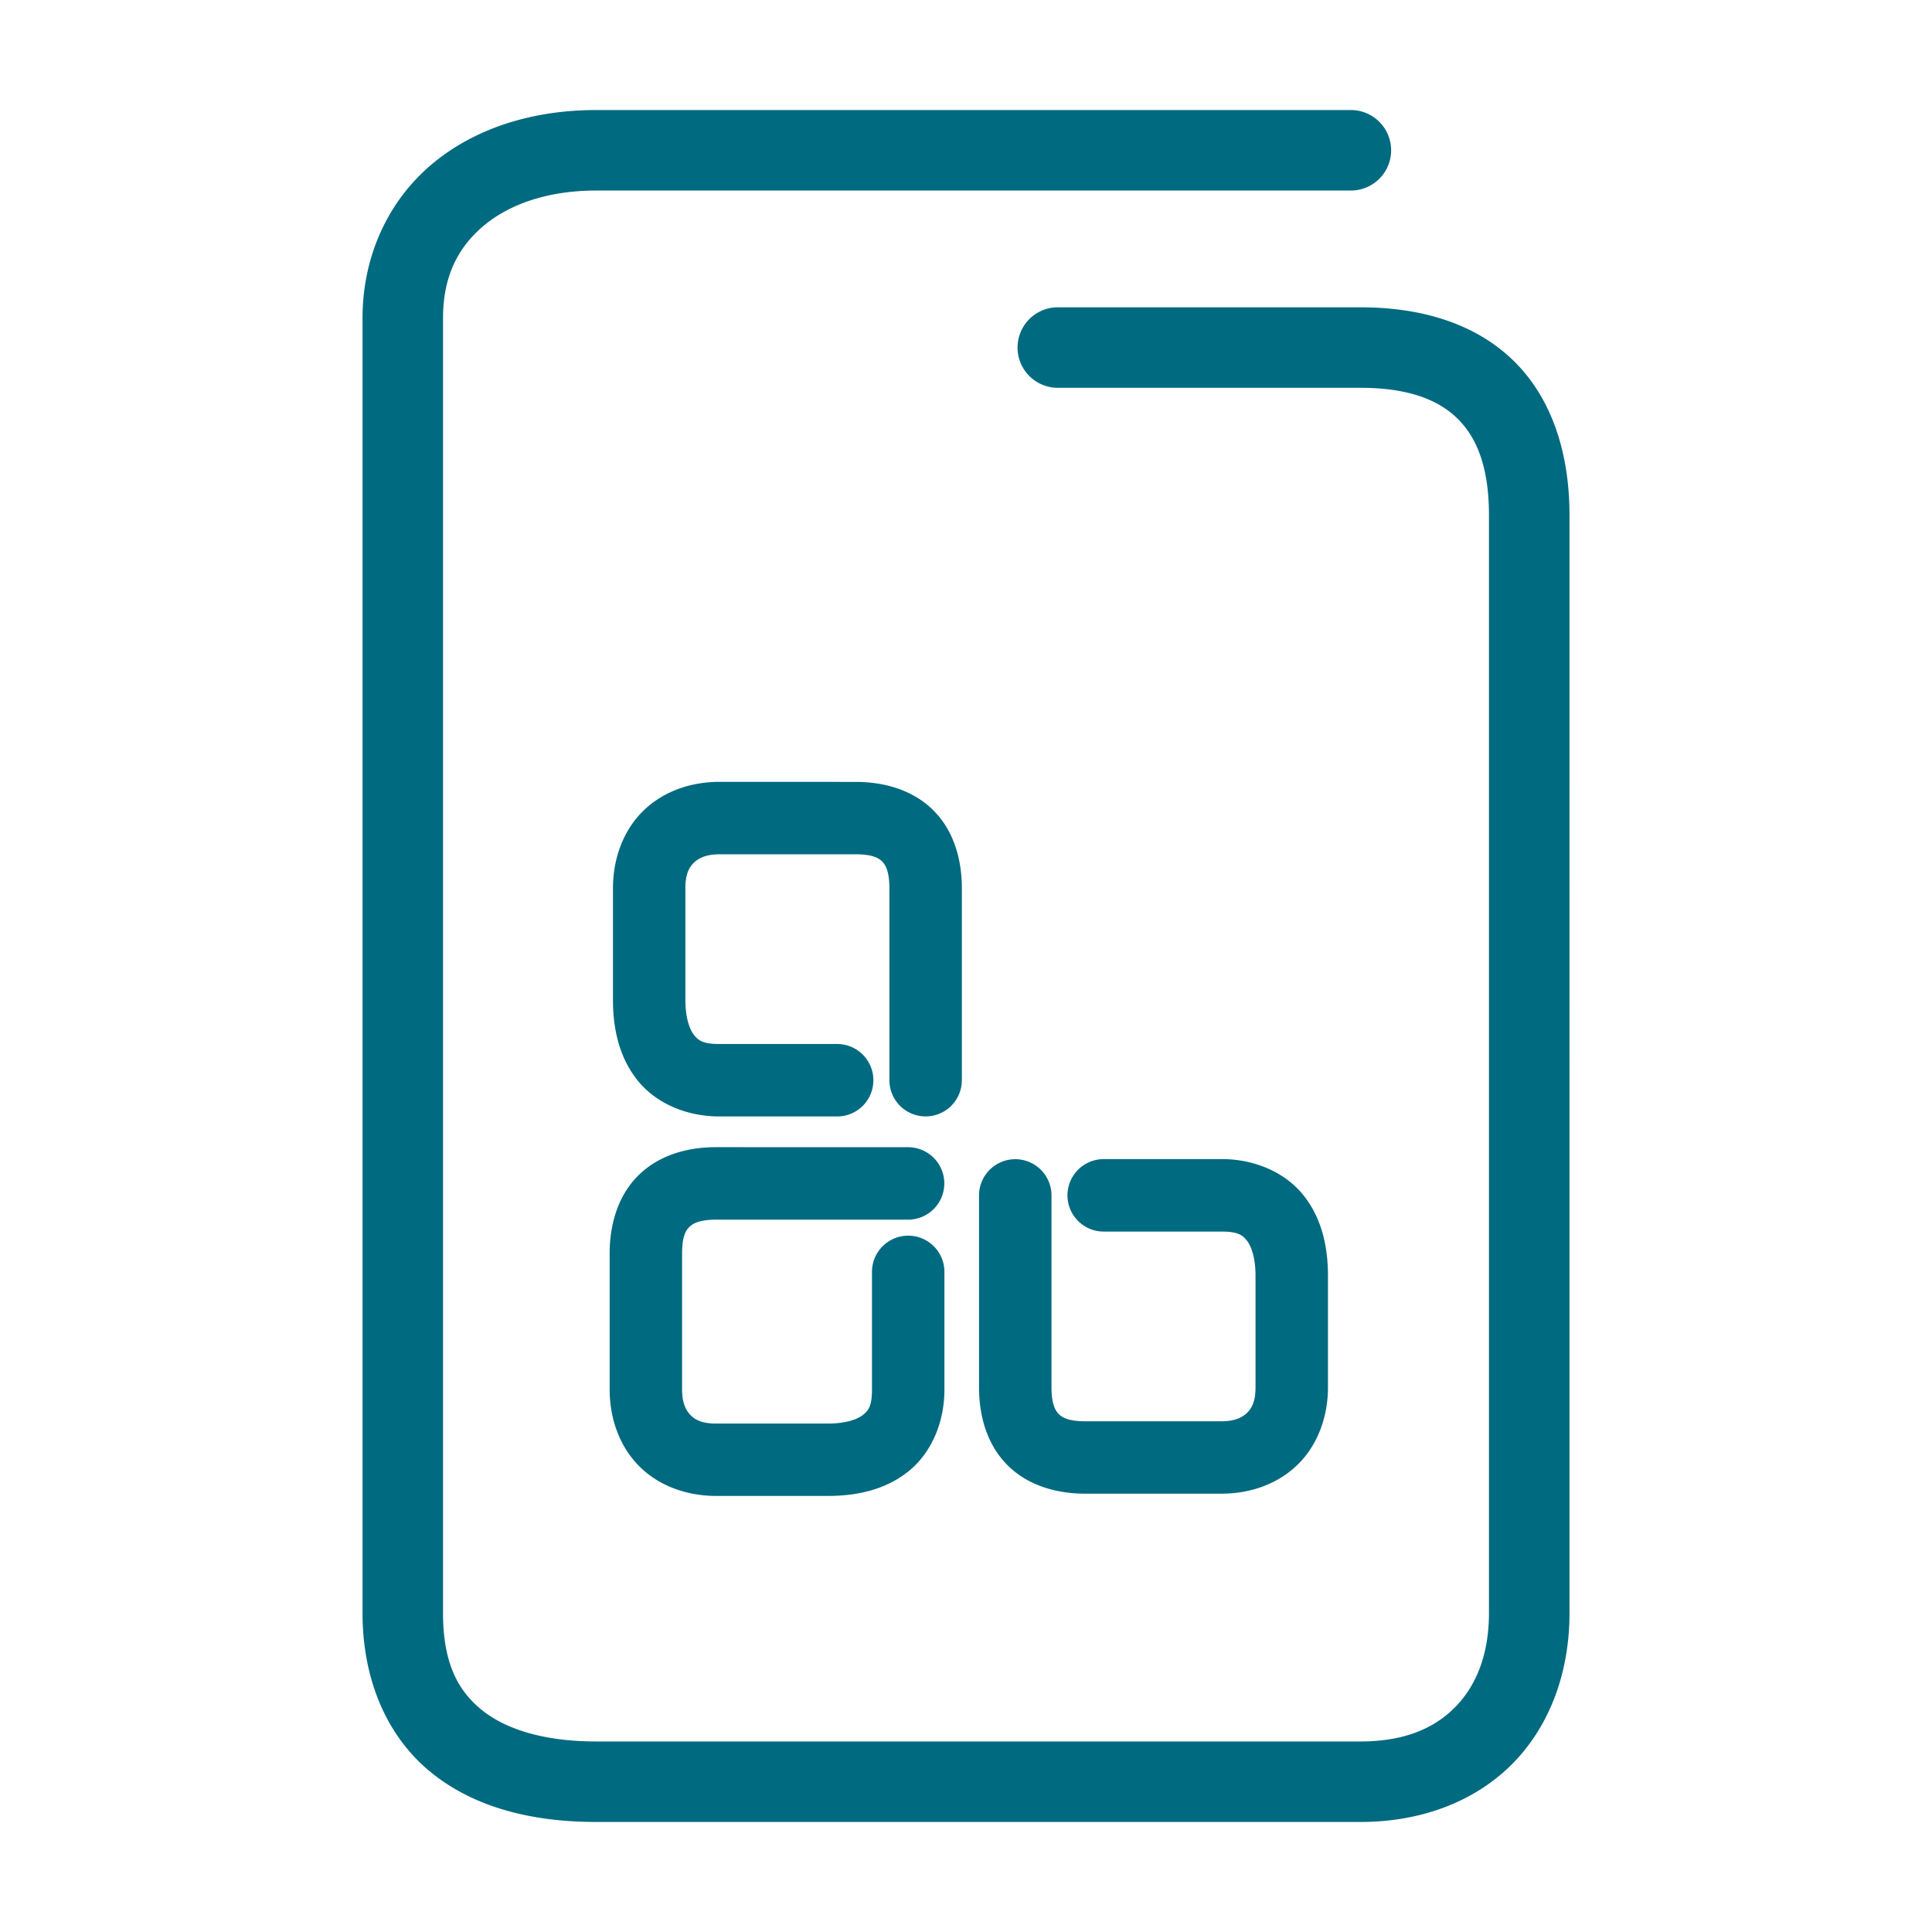 <svg xmlns="http://www.w3.org/2000/svg" width="48" height="48">
	<path d="m 14.81,2.734 c -1.586,0 -3.028,0.455 -4.094,1.357 -1.066,0.903 -1.709,2.265 -1.709,3.812 V 40.074 c 0,1.681 0.62,3.086 1.707,3.965 1.087,0.879 2.525,1.227 4.096,1.227 h 18.994 c 1.547,0 2.893,-0.534 3.811,-1.486 0.918,-0.952 1.379,-2.274 1.379,-3.705 V 12.805 c 0,-1.577 -0.453,-2.931 -1.398,-3.85 C 36.649,8.036 35.31,7.635 33.804,7.635 h -7.523 a 1,1 0 0 0 -1,1 1,1 0 0 0 1,1 h 7.523 c 1.162,0 1.917,0.288 2.398,0.756 0.482,0.468 0.791,1.2 0.791,2.414 v 27.27 c 0,1.013 -0.307,1.786 -0.82,2.318 -0.513,0.532 -1.261,0.873 -2.369,0.873 H 14.81 c -1.271,0 -2.235,-0.293 -2.838,-0.781 -0.603,-0.488 -0.965,-1.177 -0.965,-2.41 V 7.904 c 0,-1.027 0.364,-1.748 1,-2.287 0.636,-0.539 1.598,-0.883 2.803,-0.883 h 18.752 a 1,1 0 0 0 1,-1 1,1 0 0 0 -1,-1 z m 3.062,16.691 c -0.696,0 -1.379,0.228 -1.877,0.707 -0.498,0.479 -0.766,1.184 -0.766,1.934 v 2.775 c 0,0.725 0.157,1.439 0.617,2.008 0.46,0.569 1.218,0.889 2.025,0.889 h 2.928 a 0.9,0.9 0 0 0 0.9,-0.9 0.9,0.9 0 0 0 -0.9,-0.9 H 17.872 c -0.405,0 -0.519,-0.087 -0.627,-0.221 -0.108,-0.134 -0.217,-0.419 -0.217,-0.875 v -2.775 c 0,-0.355 0.095,-0.522 0.215,-0.637 0.12,-0.115 0.309,-0.205 0.629,-0.205 h 3.391 c 0.417,0 0.573,0.094 0.658,0.182 0.086,0.088 0.176,0.261 0.176,0.66 v 4.77 a 0.9,0.9 0 0 0 0.9,0.9 0.9,0.9 0 0 0 0.9,-0.9 v -4.77 c 0,-0.71 -0.196,-1.409 -0.688,-1.914 -0.491,-0.505 -1.204,-0.727 -1.947,-0.727 z m -0.082,9.076 c -0.71,0 -1.41,0.196 -1.916,0.688 -0.506,0.491 -0.727,1.204 -0.727,1.947 v 3.389 c 0,0.696 0.229,1.379 0.709,1.877 0.48,0.498 1.184,0.764 1.934,0.764 h 2.777 c 0.726,0 1.439,-0.155 2.008,-0.615 0.569,-0.46 0.889,-1.218 0.889,-2.025 v -2.926 a 0.9,0.9 0 0 0 -0.9,-0.9 0.9,0.9 0 0 0 -0.9,0.9 v 2.926 c 0,0.404 -0.087,0.517 -0.221,0.625 -0.134,0.108 -0.419,0.217 -0.875,0.217 H 17.79 c -0.355,0 -0.523,-0.095 -0.639,-0.215 C 17.036,35.033 16.946,34.845 16.946,34.525 v -3.389 c 0,-0.416 0.095,-0.571 0.184,-0.656 0.088,-0.086 0.26,-0.178 0.66,-0.178 h 4.771 a 0.9,0.9 0 0 0 0.9,-0.9 0.9,0.9 0 0 0 -0.9,-0.9 z m 9.631,0.297 a 0.9,0.9 0 0 0 -0.9,0.9 0.9,0.9 0 0 0 0.9,0.9 h 2.928 c 0.405,0 0.519,0.087 0.627,0.221 0.108,0.134 0.217,0.419 0.217,0.875 v 2.775 c 0,0.355 -0.095,0.522 -0.215,0.637 -0.12,0.115 -0.309,0.205 -0.629,0.205 h -3.391 c -0.417,0 -0.573,-0.096 -0.658,-0.184 -0.086,-0.088 -0.176,-0.259 -0.176,-0.658 v -4.771 a 0.9,0.9 0 0 0 -0.9,-0.898 0.9,0.9 0 0 0 -0.9,0.898 v 4.771 c 0,0.71 0.196,1.409 0.688,1.914 0.491,0.505 1.204,0.727 1.947,0.727 h 3.391 c 0.696,0 1.379,-0.23 1.877,-0.709 0.498,-0.479 0.766,-1.182 0.766,-1.932 v -2.775 c 0,-0.725 -0.157,-1.439 -0.617,-2.008 -0.46,-0.569 -1.218,-0.889 -2.025,-0.889 z" fill="#006A80"/>
</svg>
